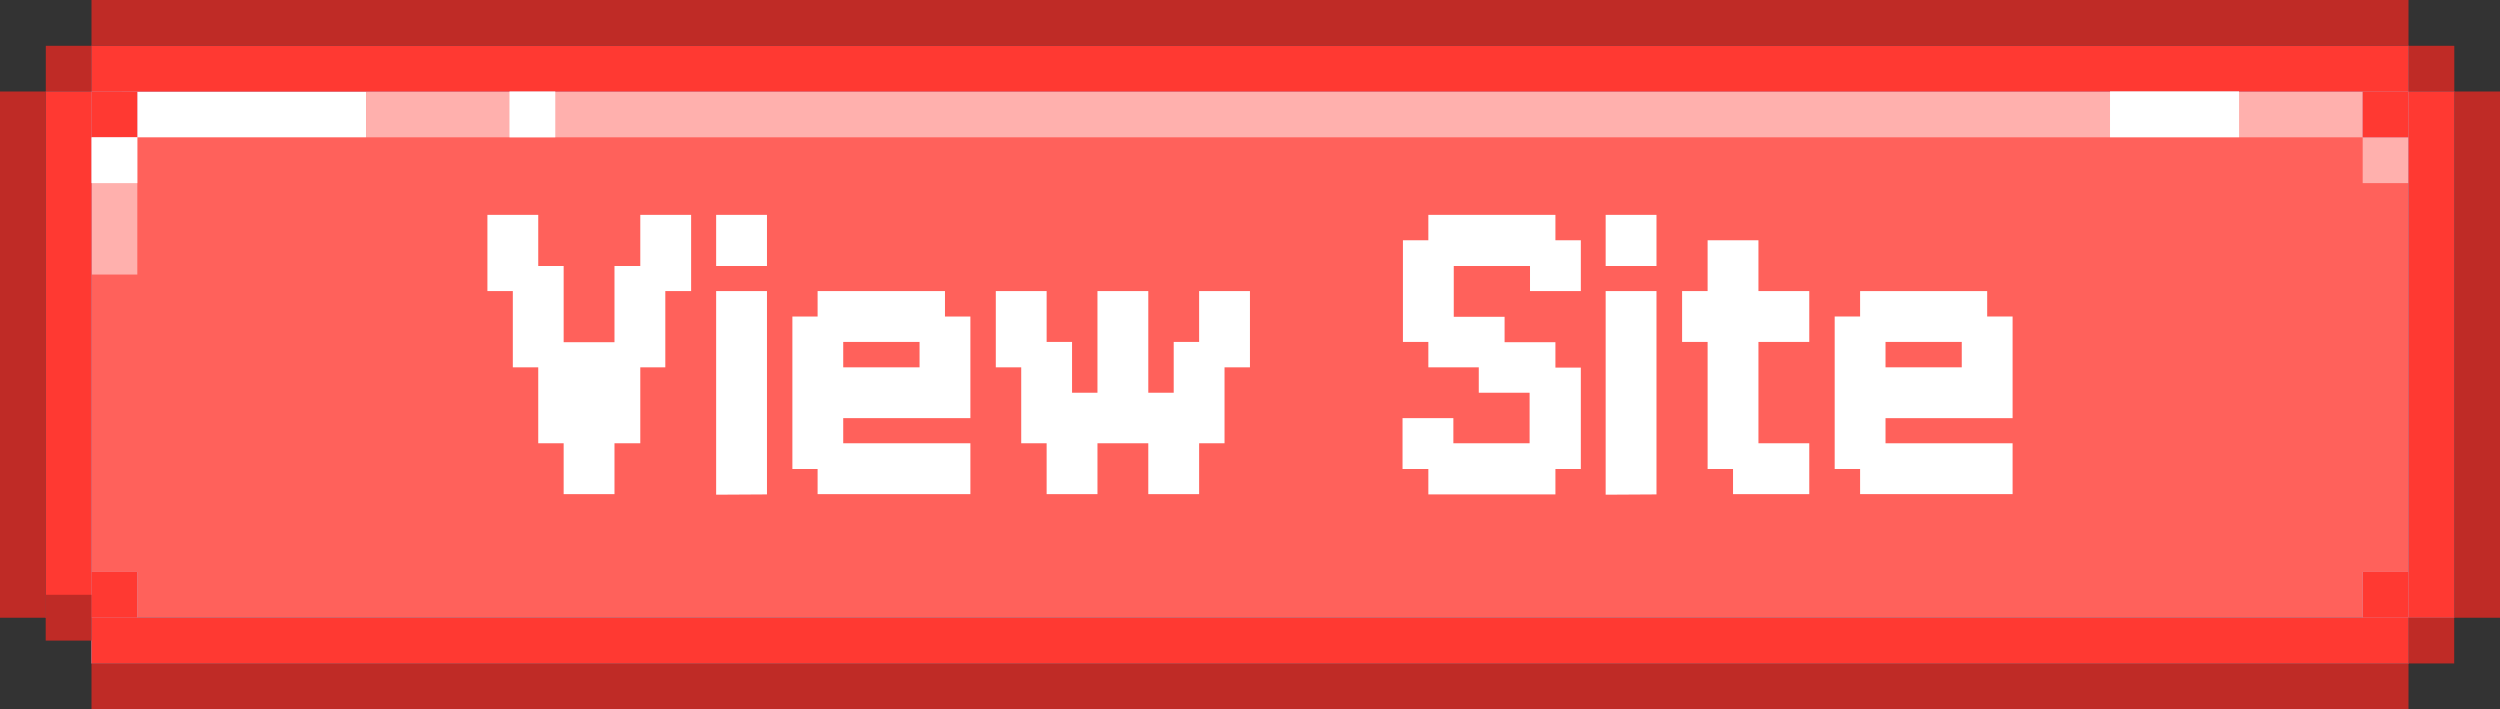 <svg xmlns="http://www.w3.org/2000/svg" viewBox="0 0 253.79 72"><rect x="0" y="0" width="253.79" height="72" fill="#333333" stroke="none"/><defs><style>.cls-1{fill:#ff615b;}.cls-2{fill:#ffb0ad;}.cls-3{fill:#fff;}.cls-4{fill:#bcc8fa;}.cls-5{fill:#ff3932;}.cls-6{fill:#bf2b26;}</style></defs><g id="레이어_2" data-name="레이어 2"><g id="레이어_1-2" data-name="레이어 1"><rect class="cls-1" x="9.29" y="9.29" width="235.21" height="53.42"/><rect class="cls-2" x="9.29" y="13.69" width="4.65" height="14.18"/><rect class="cls-2" x="239.85" y="13.94" width="4.65" height="4.65"/><rect class="cls-3" x="22.44" y="-0.79" width="4.65" height="24.8" transform="translate(13.15 36.38) rotate(-90)"/><rect class="cls-2" x="136.18" y="-89.73" width="4.65" height="202.69" transform="translate(126.89 150.12) rotate(-90)"/><rect class="cls-4" x="9.29" y="4.65" width="235.21" height="4.65"/><rect class="cls-4" x="-19.74" y="33.68" width="53.42" height="4.65" transform="translate(-29.03 42.97) rotate(-90)"/><rect class="cls-4" x="220.11" y="33.68" width="53.42" height="4.65" transform="translate(210.82 282.82) rotate(-90)"/><rect class="cls-4" x="9.29" y="62.71" width="235.21" height="4.65"/><rect class="cls-4" x="9.29" y="9.29" width="4.65" height="4.65"/><rect class="cls-4" x="9.29" y="58.06" width="4.65" height="4.65"/><rect class="cls-4" x="239.85" y="58.06" width="4.65" height="4.65"/><rect class="cls-4" x="239.85" y="9.29" width="4.65" height="4.65"/><rect class="cls-5" x="9.29" y="4.65" width="235.21" height="4.65"/><rect class="cls-5" x="-19.74" y="33.68" width="53.42" height="4.65" transform="translate(-29.03 42.97) rotate(-90)"/><rect class="cls-5" x="220.11" y="33.68" width="53.42" height="4.65" transform="translate(210.82 282.82) rotate(-90)"/><rect class="cls-5" x="9.29" y="62.71" width="235.21" height="4.65"/><rect class="cls-5" x="9.29" y="9.29" width="4.65" height="4.65"/><rect class="cls-5" x="9.29" y="58.06" width="4.65" height="4.65"/><rect class="cls-5" x="239.85" y="58.06" width="4.65" height="4.65"/><rect class="cls-5" x="239.85" y="9.29" width="4.65" height="4.65"/><rect class="cls-6" x="9.29" width="235.21" height="4.65"/><rect class="cls-6" x="224.76" y="33.68" width="53.42" height="4.65" transform="translate(215.47 287.47) rotate(-90)"/><rect class="cls-6" x="-24.39" y="33.68" width="53.42" height="4.65" transform="translate(-33.68 38.32) rotate(-90)"/><rect class="cls-6" x="244.5" y="4.65" width="4.65" height="4.65"/><rect class="cls-6" x="4.65" y="4.65" width="4.65" height="4.65"/><rect class="cls-6" x="9.29" y="67.35" width="235.21" height="4.65" transform="translate(253.79 139.35) rotate(180)"/><rect class="cls-6" x="4.65" y="60.39" width="4.65" height="4.65" transform="translate(13.94 125.42) rotate(180)"/><rect class="cls-6" x="244.5" y="62.71" width="4.65" height="4.65" transform="translate(493.64 130.06) rotate(180)"/><rect class="cls-3" x="9.29" y="13.94" width="4.65" height="4.65"/><rect class="cls-3" x="51.72" y="9.29" width="4.65" height="4.65"/><rect class="cls-3" x="218.43" y="5.06" width="4.65" height="13.1" transform="translate(209.14 232.36) rotate(-90)"/><path class="cls-3" d="M49.48,29.55V21.81h5.16V27h2.58v7.74h5.16V27H65V21.81h5.16v7.74H67.54v7.74H65V45H62.38v5.16H57.22V45H54.64V37.29H52.06V29.55Z"/><path class="cls-3" d="M72.7,27V21.81h5.16V27Zm0,23.22V29.55h5.16V50.19Z"/><path class="cls-3" d="M80.44,47.61V32.13H83V29.55H95.93v2.58h2.58V42.45H85.6V45H98.51v5.16H83V47.61ZM85.6,37.29h7.75V34.71H85.6Z"/><path class="cls-3" d="M101.09,37.29V29.55h5.16v5.16h2.58v5.16h2.58V29.55h5.16V39.87h2.58V34.71h2.58V29.55h5.16v7.74h-2.58V45h-2.58v5.16h-5.16V45h-5.16v5.16h-5.16V45h-2.58V37.29Z"/><path class="cls-3" d="M142.38,47.61V42.45h5.16V45h7.74V39.87h-5.16V37.29H145V34.71h-2.58V24.39H145V21.81h12.9v2.58h2.58v5.16h-5.16V27h-7.74v5.16h5.16v2.58h5.16v2.58h2.58V47.61h-2.58v2.58H145V47.61Z"/><path class="cls-3" d="M163,27V21.81h5.16V27Zm0,23.22V29.55h5.16V50.19Z"/><path class="cls-3" d="M170.76,34.71V29.55h2.59V24.39h5.16v5.16h5.16v5.16h-5.16V45h5.16v5.16h-7.74V47.61h-2.58V34.71Z"/><path class="cls-3" d="M186.25,47.61V32.13h2.58V29.55h12.9v2.58h2.58V42.45h-12.9V45h12.9v5.16H188.83V47.61Zm5.16-10.32h7.74V34.71h-7.74Z"/></g></g></svg>